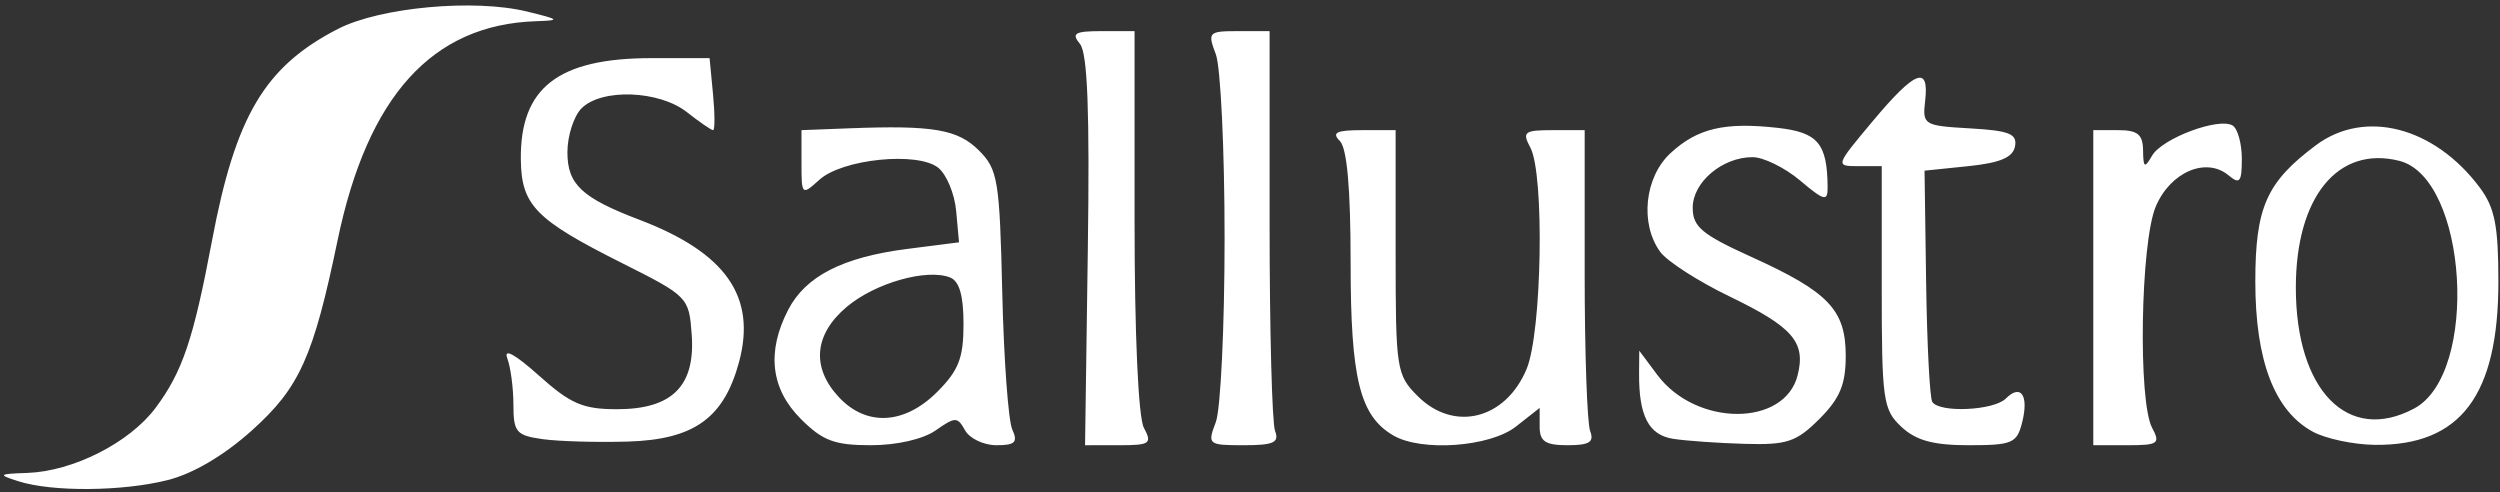 <svg width="320" height="63" viewBox="0 0 320 63" fill="none" xmlns="http://www.w3.org/2000/svg">
<rect x="0" y="0" width="320" height="63" fill="#333333" stroke="none"/>
<path d="M2.344 61.597C-0.309 60.748 -0.218 60.663 3.496 60.534C9.351 60.331 16.582 56.666 19.907 52.216C23.348 47.611 24.755 43.45 27.131 30.837C30.149 14.819 33.891 8.521 43.249 3.706C48.636 0.934 60.683 -0.177 67.447 1.475C71.686 2.51 71.778 2.609 68.591 2.716C55.322 3.159 47.05 12.299 43.211 30.762C40.104 45.705 38.347 49.606 32.259 55.08C28.688 58.291 24.725 60.629 21.46 61.451C15.652 62.913 6.668 62.982 2.344 61.597V61.597ZM69.463 56.212C66.086 55.741 65.718 55.31 65.718 51.824C65.718 49.698 65.363 47.009 64.93 45.848C64.437 44.528 65.949 45.356 68.966 48.058C73.027 51.695 74.611 52.379 78.972 52.379C86.049 52.379 89.018 49.409 88.538 42.81C88.192 38.042 88.07 37.916 79.576 33.653C68.561 28.124 66.747 26.273 66.667 20.476C66.54 11.24 71.417 7.441 83.4 7.441H90.826L91.266 12.05C91.507 14.585 91.514 16.659 91.278 16.659C91.044 16.659 89.534 15.622 87.923 14.354C84.372 11.561 77.009 11.291 74.44 13.861C73.444 14.856 72.629 17.389 72.629 19.489C72.629 23.603 74.466 25.325 81.847 28.132C92.902 32.336 96.851 37.97 94.6 46.33C92.663 53.521 88.826 56.269 80.37 56.521C76.429 56.639 71.52 56.498 69.46 56.212H69.463ZM102.502 53.62C98.659 49.777 98.108 45.031 100.882 39.666C103.118 35.343 107.863 32.917 116.16 31.858L122.755 31.016L122.39 27.006C122.189 24.801 121.152 22.307 120.085 21.465C117.44 19.375 107.818 20.351 104.884 23.007C102.634 25.042 102.591 25.002 102.591 20.87V16.659L108.64 16.426C119.437 16.011 122.593 16.549 125.31 19.266C127.728 21.684 127.953 23.055 128.288 37.419C128.487 45.964 129.064 53.863 129.571 54.972C130.317 56.606 129.934 56.988 127.545 56.988C125.924 56.988 124.12 56.134 123.536 55.091C122.551 53.329 122.281 53.329 119.766 55.091C118.154 56.22 114.792 56.988 111.464 56.988C106.818 56.988 105.3 56.418 102.502 53.62L102.502 53.62ZM119.963 50.163C122.711 47.415 123.331 45.818 123.331 41.485C123.331 37.816 122.795 35.969 121.594 35.508C118.581 34.352 112.01 36.227 108.386 39.276C104.188 42.808 103.827 47.06 107.401 50.864C110.924 54.615 115.782 54.344 119.963 50.163V50.163ZM139.239 32.123C139.492 14.27 139.209 6.794 138.234 5.62C137.104 4.258 137.576 3.984 141.05 3.984H145.224V28.257C145.224 42.786 145.703 53.425 146.417 54.759C147.499 56.78 147.203 56.988 143.248 56.989L138.887 56.99L139.239 32.123V32.123ZM155.623 54.032C156.241 52.407 156.747 41.811 156.747 30.486C156.747 19.161 156.241 8.565 155.623 6.94C154.551 4.118 154.682 3.984 158.504 3.984H162.508V28.663C162.508 42.237 162.823 54.163 163.208 55.165C163.775 56.644 163.019 56.988 159.203 56.988C154.63 56.988 154.531 56.906 155.623 54.032V54.032ZM178.352 55.743C174.057 53.242 172.879 48.486 172.879 33.654C172.879 24.123 172.422 18.968 171.496 18.041C170.421 16.966 171.061 16.659 174.377 16.659H178.64V32.267C178.64 47.302 178.744 47.978 181.468 50.703C186.101 55.336 192.707 53.693 195.404 47.238C197.371 42.53 197.713 22.306 195.884 18.888C194.809 16.879 195.094 16.659 198.764 16.659H202.838V35.001C202.838 45.089 203.153 54.163 203.537 55.165C204.082 56.586 203.447 56.988 200.656 56.988C197.803 56.988 197.076 56.504 197.076 54.6V52.212L194.04 54.6C190.722 57.21 181.966 57.849 178.352 55.743V55.743ZM214.19 56.174C211.033 55.689 209.764 53.257 209.803 47.77L209.825 44.889L212.134 47.982C217.096 54.629 228.437 54.654 230.101 48.022C231.163 43.791 229.487 41.856 221.363 37.935C217.377 36.012 213.394 33.45 212.511 32.242C209.886 28.652 210.502 22.683 213.815 19.613C217.259 16.421 220.743 15.6 227.574 16.37C232.699 16.947 233.893 18.373 233.934 23.963C233.946 25.83 233.529 25.727 230.405 23.099C228.455 21.458 225.718 20.116 224.324 20.116C220.455 20.116 216.666 23.32 216.666 26.591C216.666 29.029 217.835 30.008 224.177 32.884C234.067 37.368 236.254 39.663 236.254 45.554C236.254 49.21 235.508 50.999 232.886 53.62C229.942 56.565 228.747 56.966 223.38 56.815C220.004 56.721 215.869 56.432 214.191 56.174L214.19 56.174ZM243.384 54.639C241.031 52.447 240.862 51.251 240.862 36.779V21.268H237.874C234.903 21.268 234.914 21.234 239.71 15.507C245.159 8.999 246.957 8.304 246.418 12.914C246.059 15.983 246.24 16.094 252.169 16.433C257.198 16.721 258.225 17.133 257.921 18.738C257.652 20.154 256.008 20.85 251.945 21.268L246.341 21.844L246.544 36.17C246.657 44.05 247.01 50.92 247.33 51.438C248.217 52.873 255.2 52.559 256.744 51.016C258.67 49.09 259.707 50.594 258.839 54.054C258.166 56.736 257.578 56.988 252.004 56.988C247.46 56.988 245.263 56.389 243.384 54.639H243.384ZM267.941 36.823V16.659H271.109C273.617 16.659 274.285 17.2 274.313 19.251C274.344 21.492 274.501 21.582 275.474 19.914C276.768 17.696 284.028 14.987 285.778 16.069C286.424 16.468 286.953 18.383 286.953 20.325C286.953 23.318 286.693 23.638 285.24 22.433C282.37 20.051 277.778 22.036 275.93 26.457C273.983 31.119 273.654 51.364 275.471 54.759C276.552 56.78 276.257 56.988 272.302 56.988H267.941V36.823ZM296.035 55.256C291.14 52.596 288.681 46.172 288.681 36.044C288.681 26.532 290.112 23.314 296.439 18.589C302.694 13.92 311.599 16.224 317.417 24.016C319.334 26.584 319.793 28.907 319.793 36.044C319.793 50.629 314.947 57.044 304.006 56.942C301.281 56.915 297.694 56.158 296.035 55.256V55.256ZM309.019 52.286C317.372 47.816 315.859 22.783 307.104 20.585C299.249 18.614 293.867 25.213 293.867 36.815C293.867 49.996 300.549 56.819 309.019 52.286V52.286Z" fill="white"/>
</svg>
